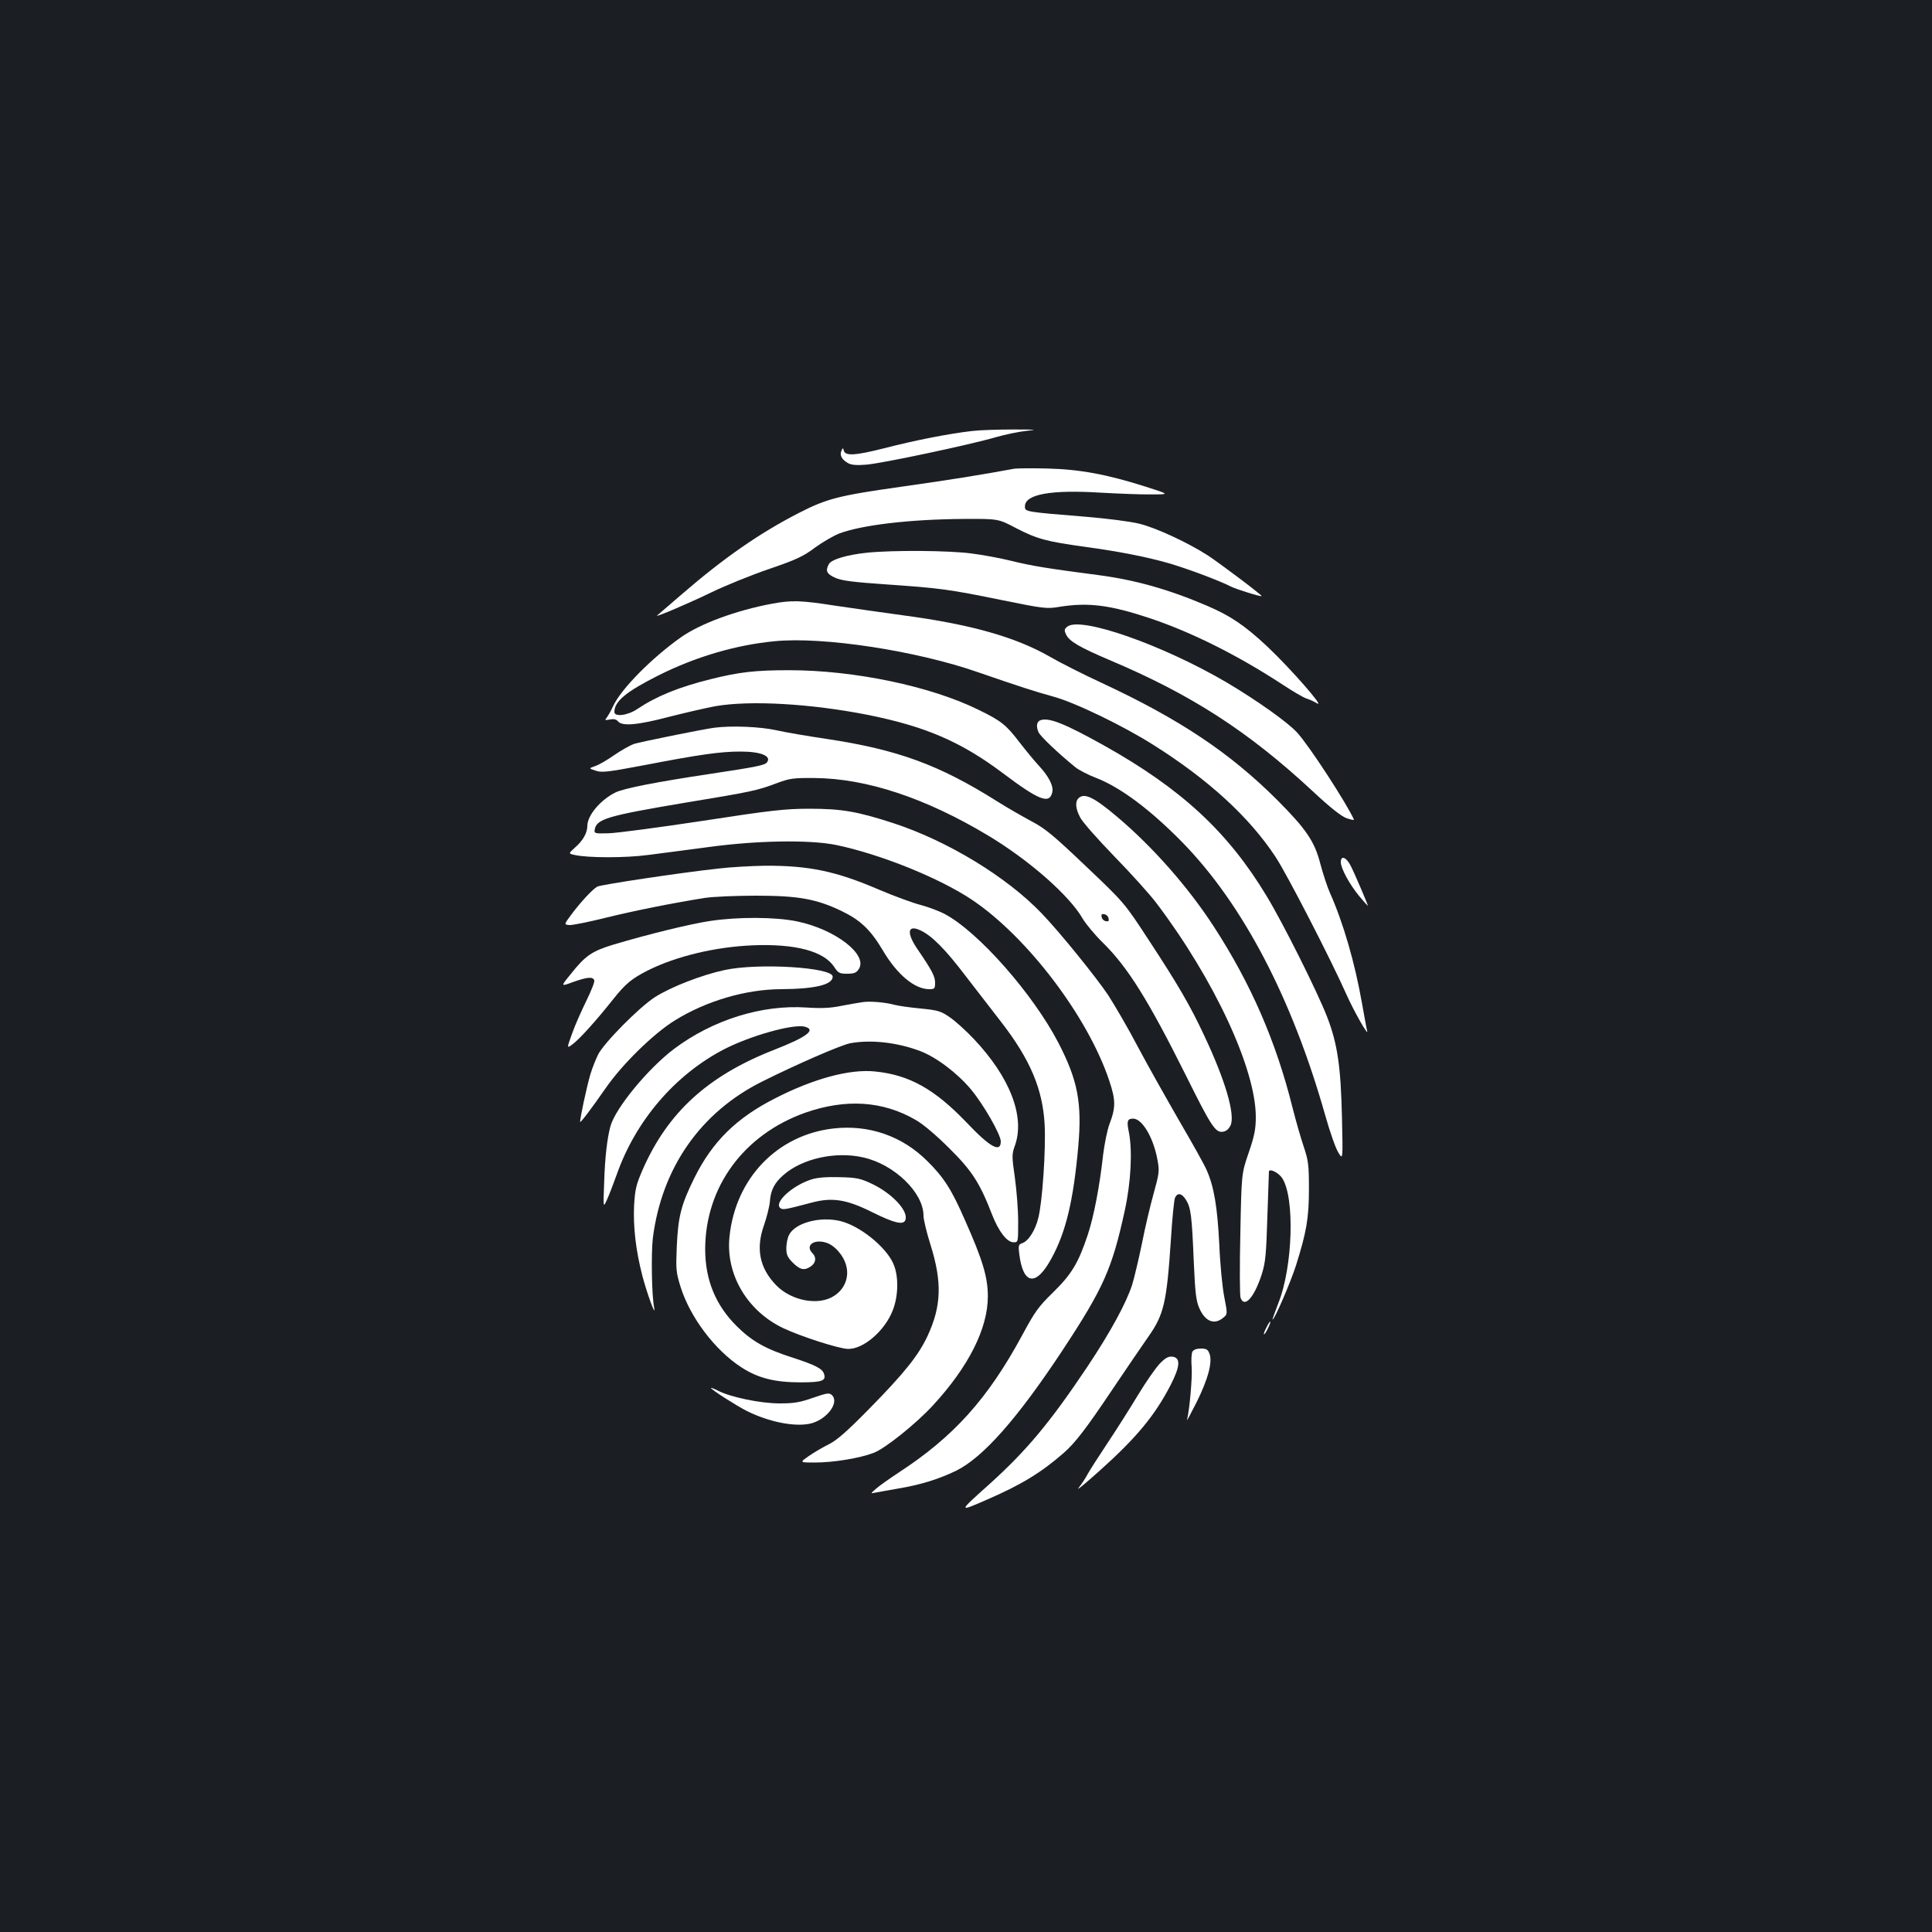<?xml version="1.0" standalone="no"?>
<!DOCTYPE svg PUBLIC "-//W3C//DTD SVG 20010904//EN"
 "http://www.w3.org/TR/2001/REC-SVG-20010904/DTD/svg10.dtd">
<svg version="1.0" xmlns="http://www.w3.org/2000/svg"
 width="1000pt" height="1000pt" viewBox="0 0 1000 1000"
 preserveAspectRatio="xMidYMid meet">
<rect width="100%" height="100%" fill="#1b1f23"/>
<g transform="translate(0,1000) scale(0.1,-0.1)"
fill="#ffffff" stroke="none">
<path d="M5030 7769 c-120 -14 -290 -47 -453 -89 -154 -39 -203 -41 -210 -11
-3 14 -5 14 -12 -3 -10 -23 3 -46 36 -64 17 -9 46 -11 93 -7 79 6 537 103 670
142 49 14 121 29 160 33 60 6 50 7 -69 7 -77 0 -174 -3 -215 -8z"/>
<path d="M5250 7574 c-160 -30 -354 -61 -590 -94 -318 -45 -381 -61 -525 -135
-203 -104 -390 -234 -605 -420 -69 -59 -127 -109 -129 -111 -15 -13 170 66
279 119 74 36 210 91 301 122 140 48 177 65 238 111 40 29 97 62 126 73 118
44 364 73 641 75 181 1 181 1 272 -47 110 -57 160 -70 356 -97 181 -25 320
-52 438 -86 90 -26 264 -91 319 -120 28 -14 159 -55 159 -49 0 7 -216 169
-278 210 -103 66 -265 142 -354 164 -42 11 -165 27 -275 36 -320 26 -318 26
-318 54 0 63 135 87 392 71 92 -5 211 -10 263 -9 95 0 95 0 -30 40 -201 64
-343 90 -510 94 -80 2 -156 1 -170 -1z"/>
<path d="M4486 7139 c-104 -11 -183 -35 -196 -59 -19 -35 -11 -51 34 -71 35
-15 92 -22 265 -34 276 -19 323 -25 601 -82 212 -43 229 -45 293 -34 149 24
262 10 469 -59 215 -72 454 -191 689 -345 53 -35 107 -66 120 -70 13 -4 39
-15 57 -26 41 -24 -140 183 -258 294 -115 108 -190 159 -311 211 -201 86 -375
135 -569 160 -260 34 -340 47 -441 72 -57 14 -151 32 -209 39 -114 16 -413 18
-544 4z"/>
<path d="M3995 6875 c-183 -34 -371 -103 -471 -174 -151 -107 -307 -265 -349
-353 -12 -26 -28 -54 -35 -63 -11 -13 -9 -14 17 -9 20 4 33 1 42 -10 22 -26
102 -19 265 24 83 21 191 46 240 55 181 31 492 13 787 -45 299 -60 483 -139
700 -302 186 -140 240 -161 255 -101 9 33 -16 83 -70 141 -24 26 -69 81 -100
121 -69 90 -94 110 -211 167 -247 122 -643 205 -980 205 -173 0 -257 -9 -405
-46 -166 -41 -283 -89 -380 -154 -51 -35 -120 -43 -120 -16 0 55 61 105 228
189 191 96 401 158 601 177 250 25 735 -49 1055 -161 214 -74 292 -99 386
-125 112 -30 363 -151 522 -252 284 -179 495 -373 630 -578 58 -87 289 -536
367 -712 39 -88 118 -226 107 -188 -3 11 -14 74 -26 140 -37 211 -97 418 -166
573 -14 31 -36 99 -50 151 -30 116 -72 178 -222 329 -246 246 -507 420 -911
608 -91 42 -212 103 -269 136 -176 101 -411 167 -757 213 -104 14 -263 37
-352 50 -179 28 -226 29 -328 10z"/>
<path d="M5525 6757 c-16 -13 -18 -18 -7 -41 16 -35 69 -66 224 -132 424 -179
718 -369 1050 -677 93 -87 150 -132 178 -142 23 -8 40 -11 38 -7 -38 84 -230
380 -293 449 -47 53 -211 169 -368 262 -330 193 -751 341 -822 288z"/>
<path d="M5388 6273 c-22 -6 -27 -32 -12 -64 11 -22 99 -106 191 -181 18 -14
64 -38 103 -53 128 -49 282 -164 449 -334 314 -321 569 -808 741 -1416 23 -82
53 -168 67 -190 24 -40 24 -40 19 180 -6 265 -23 382 -77 522 -51 131 -229
487 -313 625 -200 332 -441 555 -841 779 -201 112 -282 145 -327 132z"/>
<path d="M3695 6233 c-59 -8 -381 -73 -415 -84 -19 -7 -64 -32 -100 -57 -36
-25 -80 -51 -99 -57 -34 -12 -34 -12 2 -24 32 -11 63 -7 249 28 290 56 398 71
501 71 107 0 163 -24 136 -57 -12 -14 -57 -23 -289 -58 -287 -43 -453 -76
-495 -97 -78 -39 -145 -119 -145 -173 0 -36 -23 -77 -64 -112 -34 -31 -34 -31
-3 -38 69 -16 267 -16 384 0 65 8 206 27 313 41 250 34 518 38 655 11 229 -47
540 -172 710 -287 286 -194 596 -604 706 -932 34 -102 35 -139 1 -228 -11 -30
-25 -100 -32 -155 -18 -164 -49 -325 -80 -417 -49 -147 -84 -204 -180 -298
-76 -74 -95 -102 -158 -219 -179 -331 -355 -527 -642 -714 -47 -31 -98 -67
-115 -82 -30 -26 -30 -26 -5 -21 14 3 67 12 117 21 119 20 209 48 301 92 140
69 317 269 551 623 214 325 257 423 323 725 32 148 40 308 21 405 -12 57 -8
70 22 70 47 0 105 -98 126 -213 11 -58 9 -70 -19 -172 -17 -60 -45 -177 -61
-260 -17 -82 -40 -179 -51 -215 -32 -98 -114 -247 -229 -420 -196 -293 -317
-438 -511 -613 -162 -145 -162 -145 -9 -78 177 77 278 139 394 240 60 52 118
128 258 337 70 104 152 224 182 267 80 114 94 176 116 507 6 102 16 195 20
208 12 31 36 27 58 -9 25 -41 30 -80 40 -320 7 -162 12 -203 29 -241 30 -68
77 -87 123 -49 23 19 23 19 6 107 -10 49 -22 172 -26 274 -10 193 -27 298 -66
385 -12 28 -76 142 -142 255 -65 113 -161 283 -212 379 -50 96 -121 217 -155
270 -63 94 -253 329 -345 424 -180 188 -485 374 -766 466 -187 61 -269 75
-435 75 -126 0 -198 -8 -555 -63 -225 -34 -443 -63 -485 -64 -70 -2 -75 -1
-72 18 9 56 63 72 467 140 346 57 375 63 480 103 62 23 84 26 190 25 270 -2
575 -103 900 -298 213 -128 421 -311 489 -430 16 -27 63 -84 105 -125 128
-126 234 -295 431 -690 130 -262 151 -292 188 -288 18 2 31 13 41 32 26 55
-27 236 -138 470 -71 152 -136 263 -283 487 -128 196 -128 196 -327 385 -168
160 -211 196 -282 233 -46 25 -127 71 -179 104 -300 189 -515 267 -879 322
-95 14 -213 34 -262 45 -84 19 -236 25 -324 13z m2043 -987 c3 -13 -1 -17 -14
-14 -11 2 -20 11 -22 22 -3 13 1 17 14 14 11 -2 20 -11 22 -22z"/>
<path d="M5582 5868 c-18 -18 -15 -54 9 -99 11 -23 91 -113 177 -202 87 -89
185 -198 218 -242 299 -395 514 -858 514 -1106 0 -64 -7 -98 -37 -186 -37
-108 -37 -108 -43 -418 -4 -170 -3 -320 1 -332 20 -56 71 1 110 122 19 61 23
101 29 300 4 127 8 231 8 233 7 14 50 -9 68 -35 67 -100 56 -461 -20 -650 -18
-46 -31 -83 -29 -83 10 0 93 193 121 280 54 172 67 244 67 395 0 126 -3 148
-27 220 -15 44 -41 135 -58 202 -85 342 -216 643 -408 938 -131 202 -313 409
-497 565 -124 105 -173 128 -203 98z"/>
<path d="M6940 5538 c0 -33 45 -115 95 -176 25 -30 45 -52 45 -50 0 7 -68 166
-89 207 -23 45 -51 55 -51 19z"/>
<path d="M3715 5504 c-193 -21 -604 -83 -623 -93 -24 -13 -84 -77 -132 -141
-41 -55 -41 -55 -15 -58 14 -2 98 15 187 37 155 38 335 74 513 103 44 7 164
12 270 12 216 0 311 -17 440 -79 98 -47 151 -97 215 -205 74 -125 164 -200
240 -200 27 0 30 3 30 33 0 33 -16 64 -87 168 -63 90 -57 136 12 103 59 -28
128 -97 234 -237 56 -72 139 -180 184 -238 150 -194 214 -347 224 -529 7 -129
-12 -406 -33 -485 -16 -65 -52 -120 -84 -130 -18 -6 -20 -12 -14 -58 20 -158
87 -167 166 -21 75 136 114 300 139 579 20 226 -2 342 -102 536 -131 253 -414
575 -589 668 -30 16 -87 37 -125 47 -39 10 -135 45 -215 79 -223 96 -363 125
-590 124 -69 -1 -179 -7 -245 -15z"/>
<path d="M3675 5233 c-101 -15 -318 -68 -499 -122 -112 -34 -146 -57 -222
-153 -53 -65 -53 -65 12 -41 74 26 102 29 110 9 3 -8 -16 -55 -41 -106 -25
-51 -59 -127 -74 -170 -28 -78 -28 -78 4 -54 37 28 124 125 208 231 65 82 97
108 182 151 147 73 348 121 541 129 221 9 368 -30 422 -112 20 -31 27 -35 67
-35 36 0 48 5 60 24 49 74 -121 206 -320 247 -110 23 -305 24 -450 2z"/>
<path d="M3750 4979 c-120 -26 -276 -87 -360 -140 -82 -53 -263 -236 -294
-297 -13 -26 -31 -72 -40 -102 -18 -59 -57 -242 -53 -247 4 -3 59 70 130 172
85 124 250 286 361 354 161 100 366 160 546 161 179 1 270 23 270 65 0 48
-385 72 -560 34z"/>
<path d="M4465 4813 c-16 -2 -65 -11 -109 -19 -57 -12 -105 -14 -180 -9 -233
16 -487 -64 -687 -214 -135 -102 -302 -305 -329 -399 -17 -62 -29 -161 -33
-296 -5 -129 -5 -129 15 -85 11 24 33 82 50 129 98 279 301 516 554 648 137
71 358 133 419 118 62 -16 11 -54 -161 -121 -341 -134 -548 -323 -678 -620
-34 -78 -39 -102 -44 -185 -5 -111 9 -233 43 -364 23 -88 71 -221 61 -165 -13
62 -16 281 -7 360 46 364 247 652 566 811 180 90 408 189 455 198 106 20 243
5 362 -40 83 -31 193 -114 264 -199 64 -77 154 -233 154 -269 0 -61 -56 -30
-178 99 -165 172 -295 245 -472 263 -131 14 -320 -37 -520 -140 -199 -101
-323 -224 -415 -409 -70 -141 -85 -202 -92 -357 -5 -118 -4 -133 20 -210 50
-158 178 -327 314 -415 86 -56 173 -78 305 -78 114 0 135 8 123 44 -8 27 -46
46 -160 83 -143 46 -212 85 -291 163 -110 109 -164 240 -164 400 1 322 200
593 519 706 209 73 401 61 571 -38 40 -23 107 -80 175 -148 117 -116 157 -179
220 -342 34 -87 77 -143 111 -143 24 0 24 0 24 108 0 59 -8 161 -17 226 -16
111 -16 122 0 166 54 151 -26 356 -215 555 -38 40 -92 89 -121 109 -47 33 -62
37 -152 46 -55 5 -116 14 -135 19 -46 13 -128 20 -165 14z"/>
<path d="M4314 4159 c-291 -33 -507 -258 -538 -559 -21 -195 91 -385 277 -474
93 -44 292 -108 337 -108 80 -1 190 94 231 200 30 77 31 180 2 243 -39 87
-174 195 -274 219 -105 25 -233 -9 -265 -72 -8 -15 -14 -46 -14 -69 0 -33 6
-47 34 -75 37 -37 60 -42 94 -18 25 18 29 46 7 68 -38 38 5 73 68 55 45 -12
93 -66 107 -120 16 -60 -8 -121 -62 -156 -80 -53 -221 -27 -301 55 -86 89
-106 190 -62 312 14 41 28 96 30 122 4 58 24 96 70 136 97 86 272 124 414 91
160 -36 311 -182 311 -301 0 -20 16 -87 36 -150 61 -194 57 -318 -15 -473 -48
-102 -120 -192 -307 -382 -109 -111 -164 -159 -203 -178 -30 -15 -77 -42 -104
-61 -49 -34 -49 -34 31 -34 95 0 231 22 304 50 59 22 221 152 308 247 184 200
283 397 283 563 0 99 -26 187 -119 396 -69 158 -109 220 -194 304 -130 130
-303 190 -486 169z"/>
<path d="M4199 3895 c-97 -31 -191 -117 -162 -146 13 -13 23 -11 163 26 108
29 182 17 316 -50 113 -56 160 -67 170 -40 18 46 -68 138 -174 188 -59 28 -79
32 -167 34 -67 2 -115 -2 -146 -12z"/>
<path d="M6555 3129 c-9 -17 -15 -33 -13 -35 3 -2 12 12 21 31 21 43 13 47 -8
4z"/>
<path d="M6172 3004 c-5 -10 -7 -45 -4 -80 4 -54 -11 -223 -24 -273 -2 -9 20
33 50 92 59 119 83 208 66 251 -8 21 -16 26 -44 26 -22 0 -38 -6 -44 -16z"/>
<path d="M6003 2942 c-21 -22 -72 -95 -113 -163 -41 -68 -112 -180 -158 -249
-46 -69 -92 -141 -103 -161 -10 -20 -31 -51 -46 -70 -15 -19 33 21 108 88 192
172 286 286 367 442 51 99 54 144 10 149 -20 2 -36 -6 -65 -36z"/>
<path d="M3680 2816 c0 -8 132 -92 185 -119 115 -57 245 -83 327 -66 84 18
154 107 115 147 -15 14 -23 13 -99 -13 -68 -24 -99 -29 -173 -29 -98 0 -252
32 -317 65 -21 11 -38 17 -38 15z"/>
</g>
</svg>
